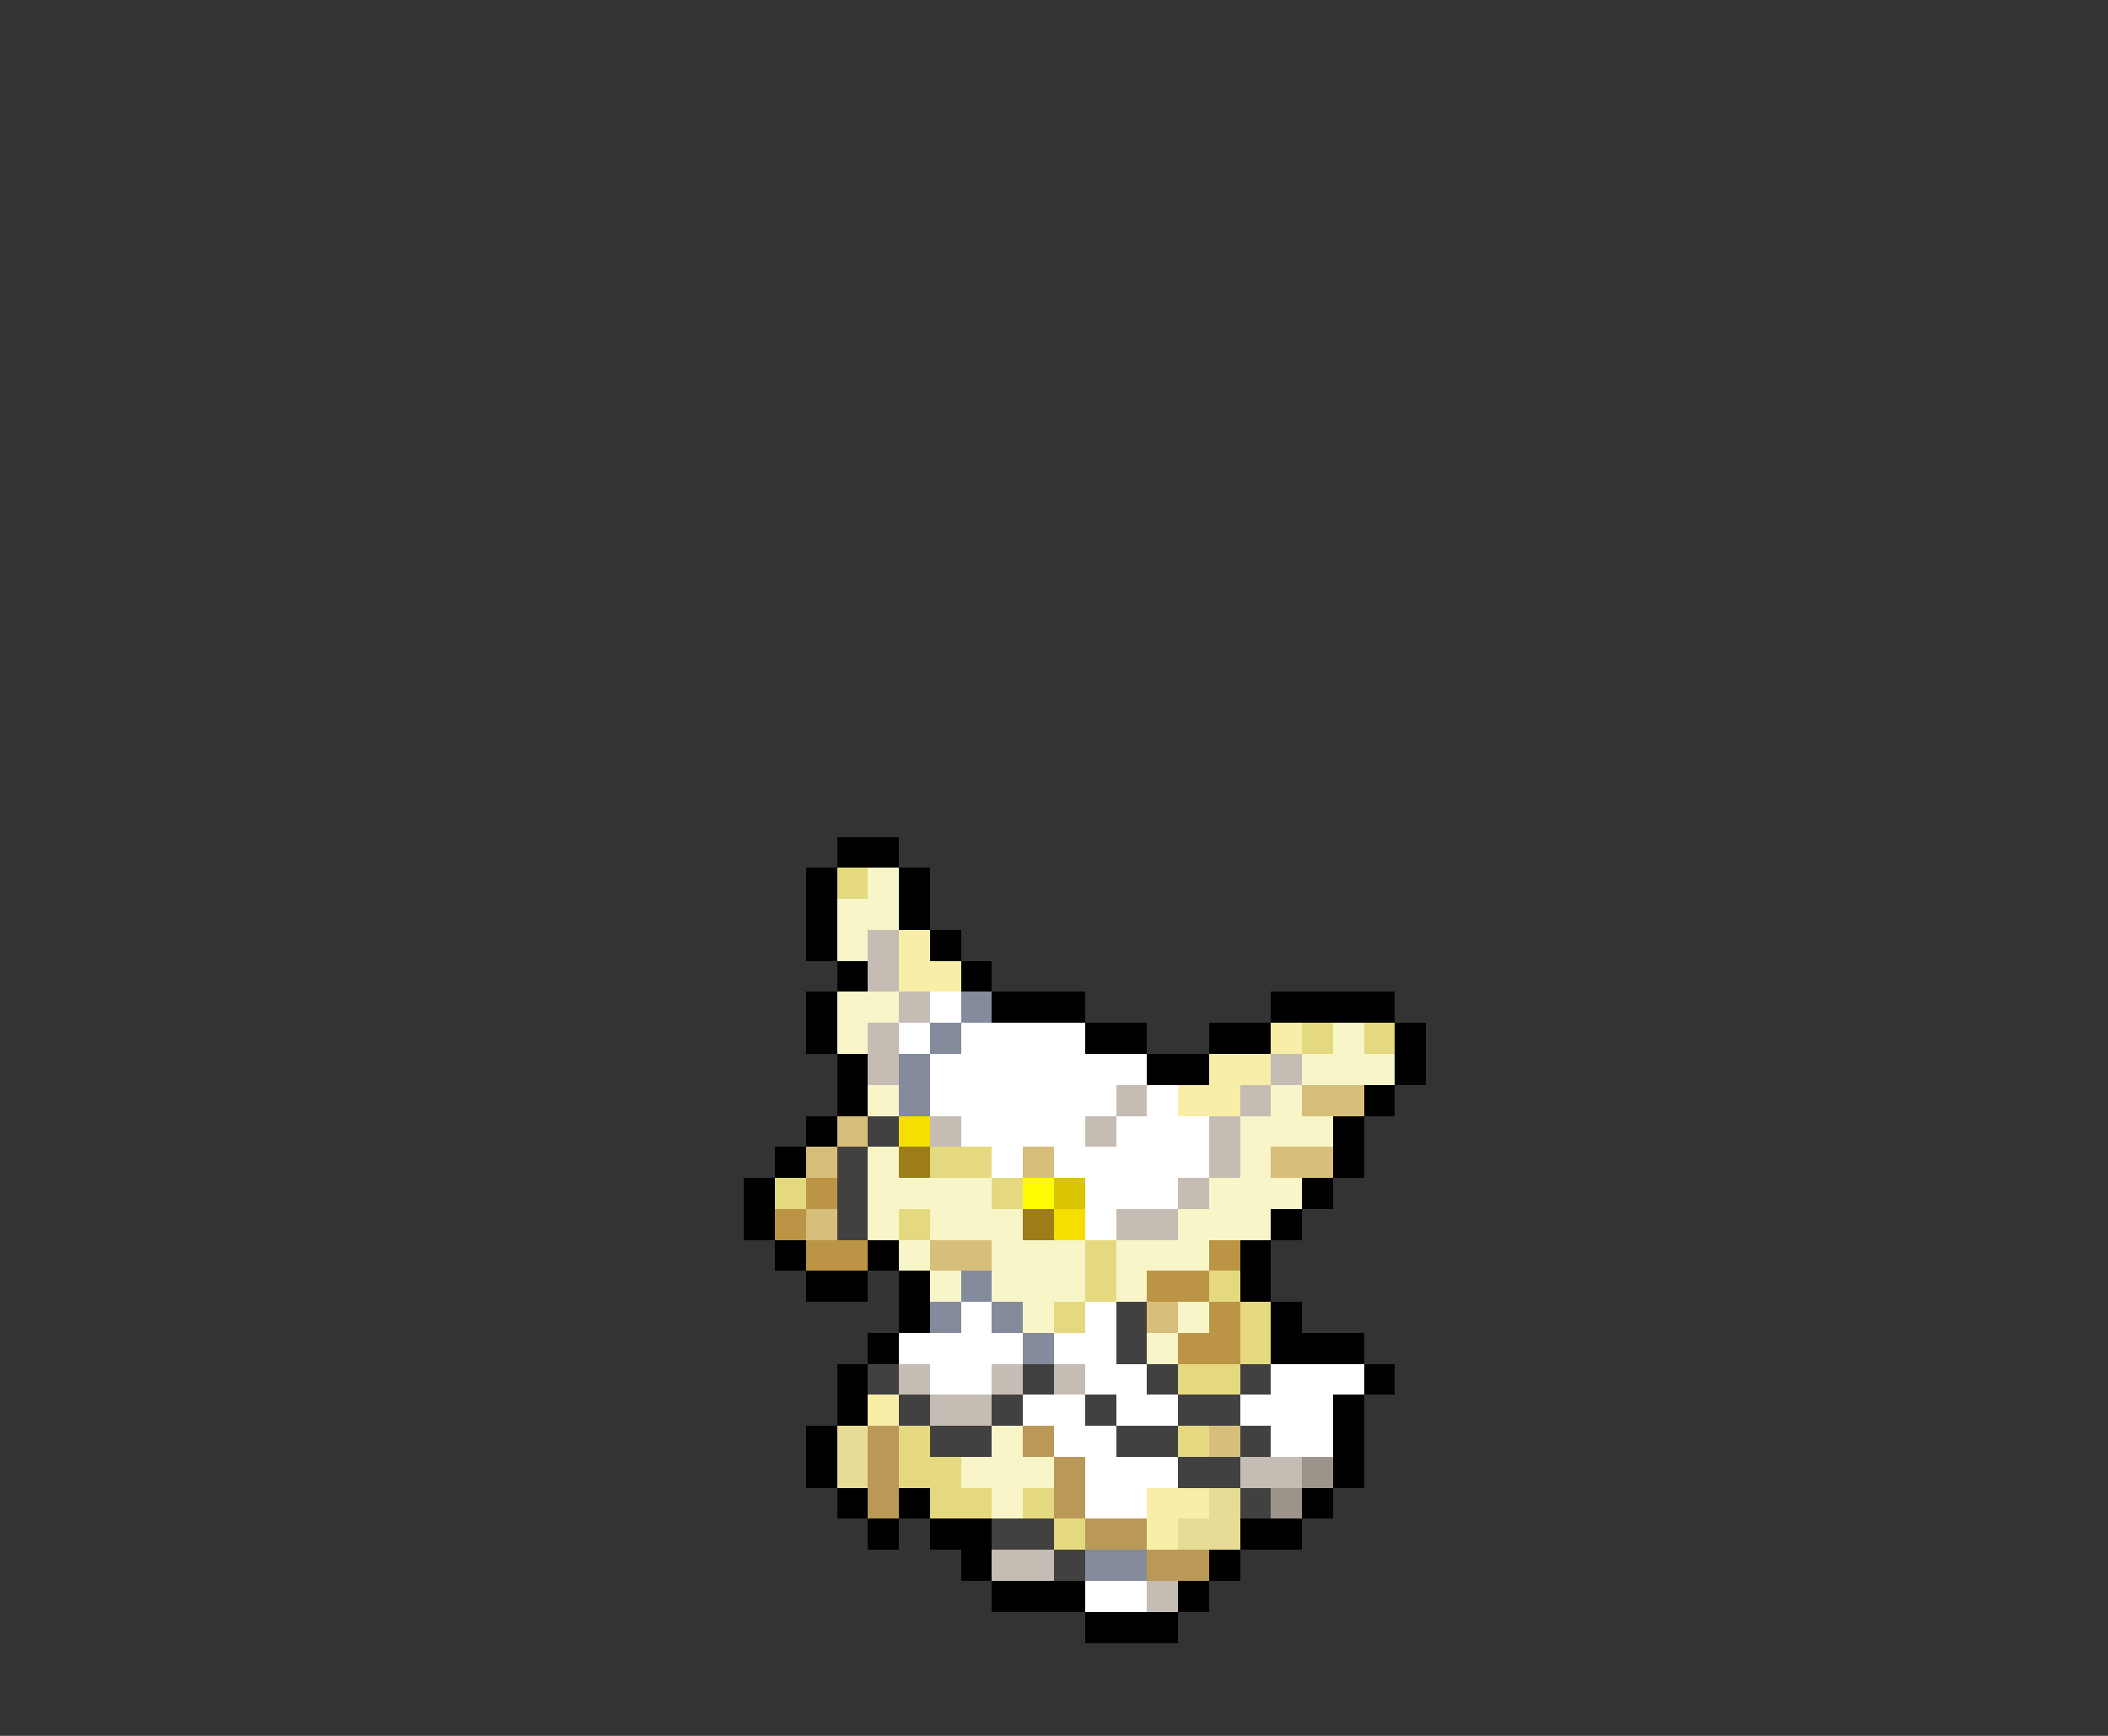 <svg xmlns="http://www.w3.org/2000/svg" viewBox="0 -0.5 68 56" shape-rendering="crispEdges">
<rect x="0" y="-0.5" width="68" height="56" fill="#333333" stroke="none"/>
<path stroke="#000000" d="M27 27h2M26 28h1M29 28h1M26 29h1M29 29h1M26 30h1M30 30h1M27 31h1M31 31h1M26 32h1M32 32h3M41 32h4M26 33h1M35 33h2M39 33h2M45 33h1M27 34h1M37 34h2M45 34h1M27 35h1M44 35h1M26 36h1M43 36h1M25 37h1M43 37h1M24 38h1M42 38h1M24 39h1M41 39h1M25 40h1M28 40h1M40 40h1M26 41h2M29 41h1M40 41h1M29 42h1M41 42h1M28 43h1M41 43h3M27 44h1M44 44h1M27 45h1M43 45h1M26 46h1M43 46h1M26 47h1M43 47h1M27 48h1M29 48h1M42 48h1M28 49h1M30 49h2M40 49h2M31 50h1M39 50h1M32 51h3M38 51h1M35 52h3" />
<path stroke="#e5d97f" d="M27 28h1M42 33h1M44 33h1M30 37h2M25 38h1M32 38h1M29 39h1M35 40h1M35 41h1M39 41h1M34 42h1M40 42h1M40 43h1M38 44h2M29 46h1M38 46h1M29 47h2M30 48h2M33 48h1M34 49h1" />
<path stroke="#f8f6c8" d="M28 28h1M27 29h2M27 30h1M27 32h2M27 33h1M43 33h1M42 34h3M28 35h1M41 35h1M40 36h3M28 37h1M40 37h1M28 38h4M39 38h3M28 39h1M30 39h3M38 39h3M29 40h1M32 40h3M36 40h3M30 41h1M32 41h3M36 41h1M33 42h1M38 42h1M37 43h1M32 46h1M31 47h3M32 48h1" />
<path stroke="#c5bdb4" d="M28 30h1M28 31h1M29 32h1M28 33h1M28 34h1M41 34h1M36 35h1M40 35h1M30 36h1M35 36h1M39 36h1M39 37h1M38 38h1M36 39h2M29 44h1M32 44h1M34 44h1M30 45h2M40 47h2M32 50h2M37 51h1" />
<path stroke="#f8eea7" d="M29 30h1M29 31h2M41 33h1M39 34h2M38 35h2M28 45h1M37 48h2M37 49h1" />
<path stroke="#ffffff" d="M30 32h1M29 33h1M31 33h4M30 34h7M30 35h6M37 35h1M31 36h4M36 36h3M32 37h1M34 37h5M35 38h3M35 39h1M31 42h1M35 42h1M29 43h4M34 43h2M30 44h2M35 44h2M41 44h3M33 45h2M36 45h2M40 45h3M34 46h2M41 46h2M35 47h3M35 48h2M35 51h2" />
<path stroke="#838b9c" d="M31 32h1M30 33h1M29 34h1M29 35h1M31 41h1M30 42h1M32 42h1M33 43h1M35 50h2" />
<path stroke="#d7be7b" d="M42 35h2M27 36h1M26 37h1M33 37h1M41 37h2M26 39h1M30 40h2M37 42h1M39 46h1" />
<path stroke="#414141" d="M28 36h1M27 37h1M27 38h1M27 39h1M36 42h1M36 43h1M28 44h1M33 44h1M37 44h1M40 44h1M29 45h1M32 45h1M35 45h1M38 45h2M30 46h2M36 46h2M40 46h1M38 47h2M40 48h1M32 49h2M34 50h1" />
<path stroke="#f4df01" d="M29 36h1M34 39h1" />
<path stroke="#9d7d18" d="M29 37h1M33 39h1" />
<path stroke="#bb9545" d="M26 38h1M25 39h1M26 40h2M39 40h1M37 41h2M39 42h1M38 43h2" />
<path stroke="#fff902" d="M33 38h1" />
<path stroke="#d9c601" d="M34 38h1" />
<path stroke="#e6dc95" d="M27 46h1M27 47h1M39 48h1M38 49h2" />
<path stroke="#ba9857" d="M28 46h1M33 46h1M28 47h1M34 47h1M28 48h1M34 48h1M35 49h2M37 50h2" />
<path stroke="#9c948b" d="M42 47h1M41 48h1" />
</svg>